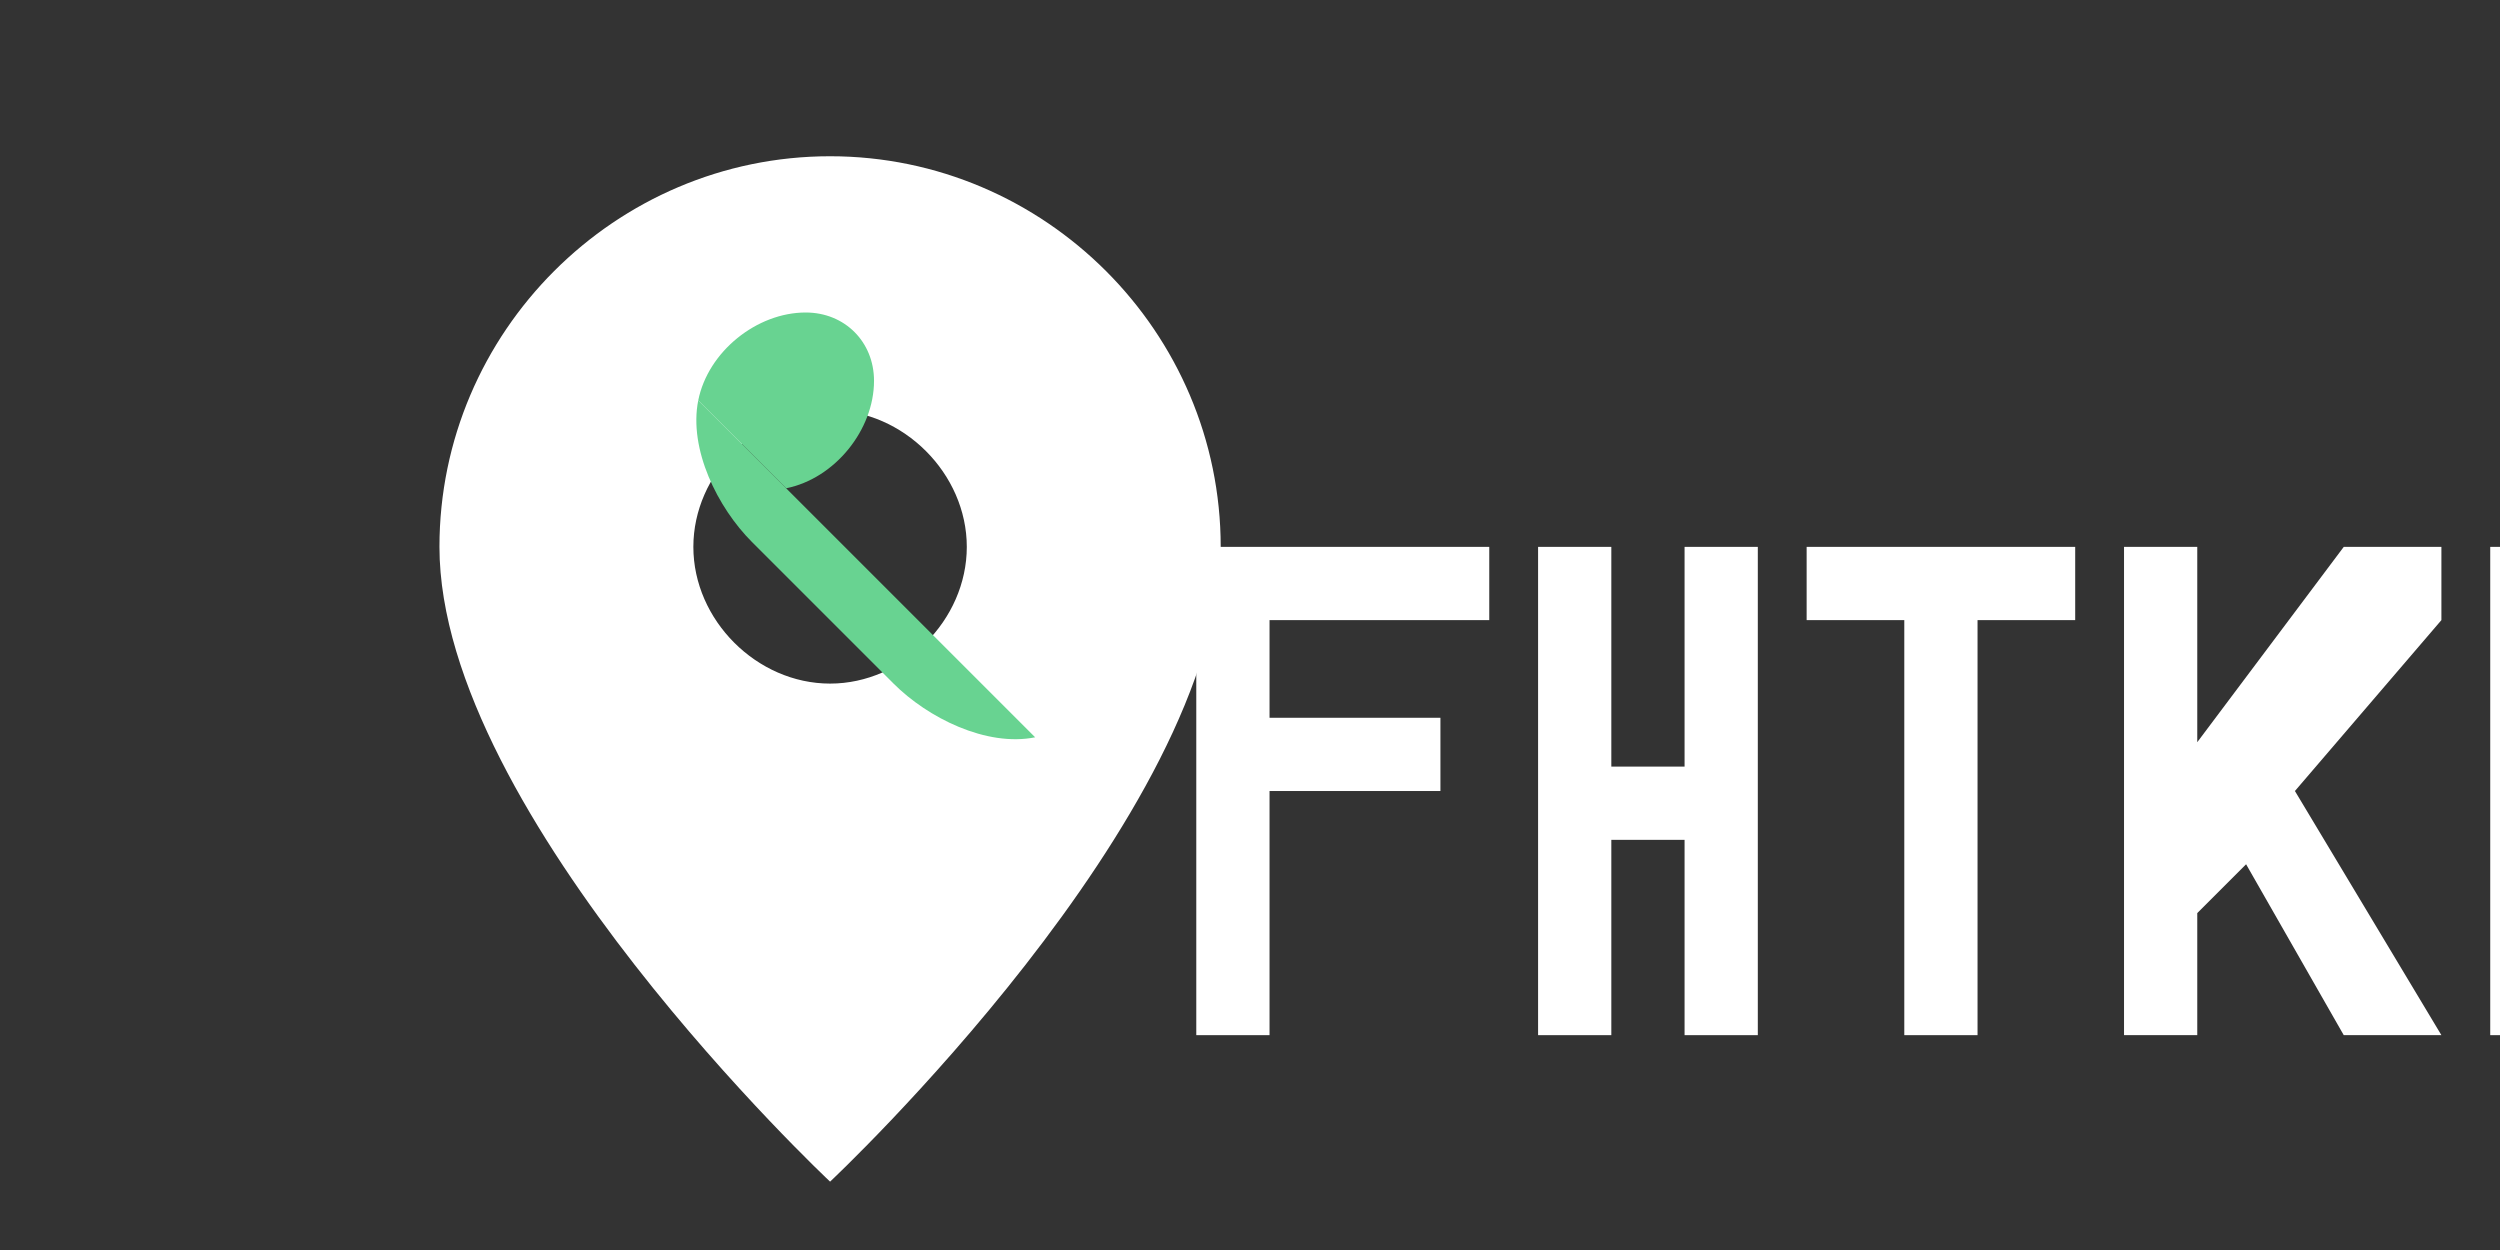 <?xml version="1.0" encoding="UTF-8" standalone="no"?>
<svg
   width="512"
   height="256"
   viewBox="0 0 512 256"
   version="1.1"
   xmlns="http://www.w3.org/2000/svg"
   xmlns:svg="http://www.w3.org/2000/svg">
  <rect x="0" y="0" width="512" height="256" fill="#333333" stroke="none"/>
  <g transform="translate(0,-128)">
    <!-- Pin shape -->
    <path
       d="M 170,160 C 126,160 90,196 90,240 c 0,55 80,130 80,130 0,0 80,-75 80,-130 0,-44 -36,-80 -80,-80 z m 0,108 c -15,0 -28,-13 -28,-28 0,-15 13,-28 28,-28 15,0 28,13 28,28 0,15 -13,28 -28,28 z"
       fill="#FFFFFF" />
    <!-- Wrench icon -->
    <path
       d="m 165,192 c -10,0 -20,8 -22,18 l 18,18 c 10,-2 18,-12 18,-22 0,-8 -6,-14 -14,-14 z"
       fill="#68D391" />
    <path
       d="m 143,210 c -2,10 4,22 11,29 l 29,29 c 7,7 19,13 29,11 l -58,-58 c -4,-4 -9,-9 -11,-11 z"
       fill="#68D391" />
    <!-- Fixer text -->
    <g transform="translate(245,240)" fill="#FFFFFF">
      <path d="M 0,0 H 60 V 15 H 15 V 35 H 50 V 50 H 15 V 100 H 0 Z" />
      <path d="M 70,0 V 100 H 85 V 60 H 100 V 100 H 115 V 0 H 100 V 45 H 85 V 0 Z" />
      <path d="M 125,0 V 15 H 145 V 100 H 160 V 15 H 180 V 0 Z" />
      <path d="M 190,0 V 100 H 205 V 75 L 215,65 235,100 H 255 L 225,50 255,15 V 0 H 235 L 205,40 V 0 Z" />
      <path d="M 265,0 V 100 H 320 V 85 H 280 V 60 H 310 V 45 H 280 V 15 H 320 V 0 Z" />
      <path d="M 330,0 V 100 H 345 V 55 C 345,45 355,35 365,35 S 385,45 385,55 V 100 H 400 V 55 C 400,35 385,20 365,20 355,20 345,25 340,32 V 0 Z" />
    </g>
  </g>
</svg>